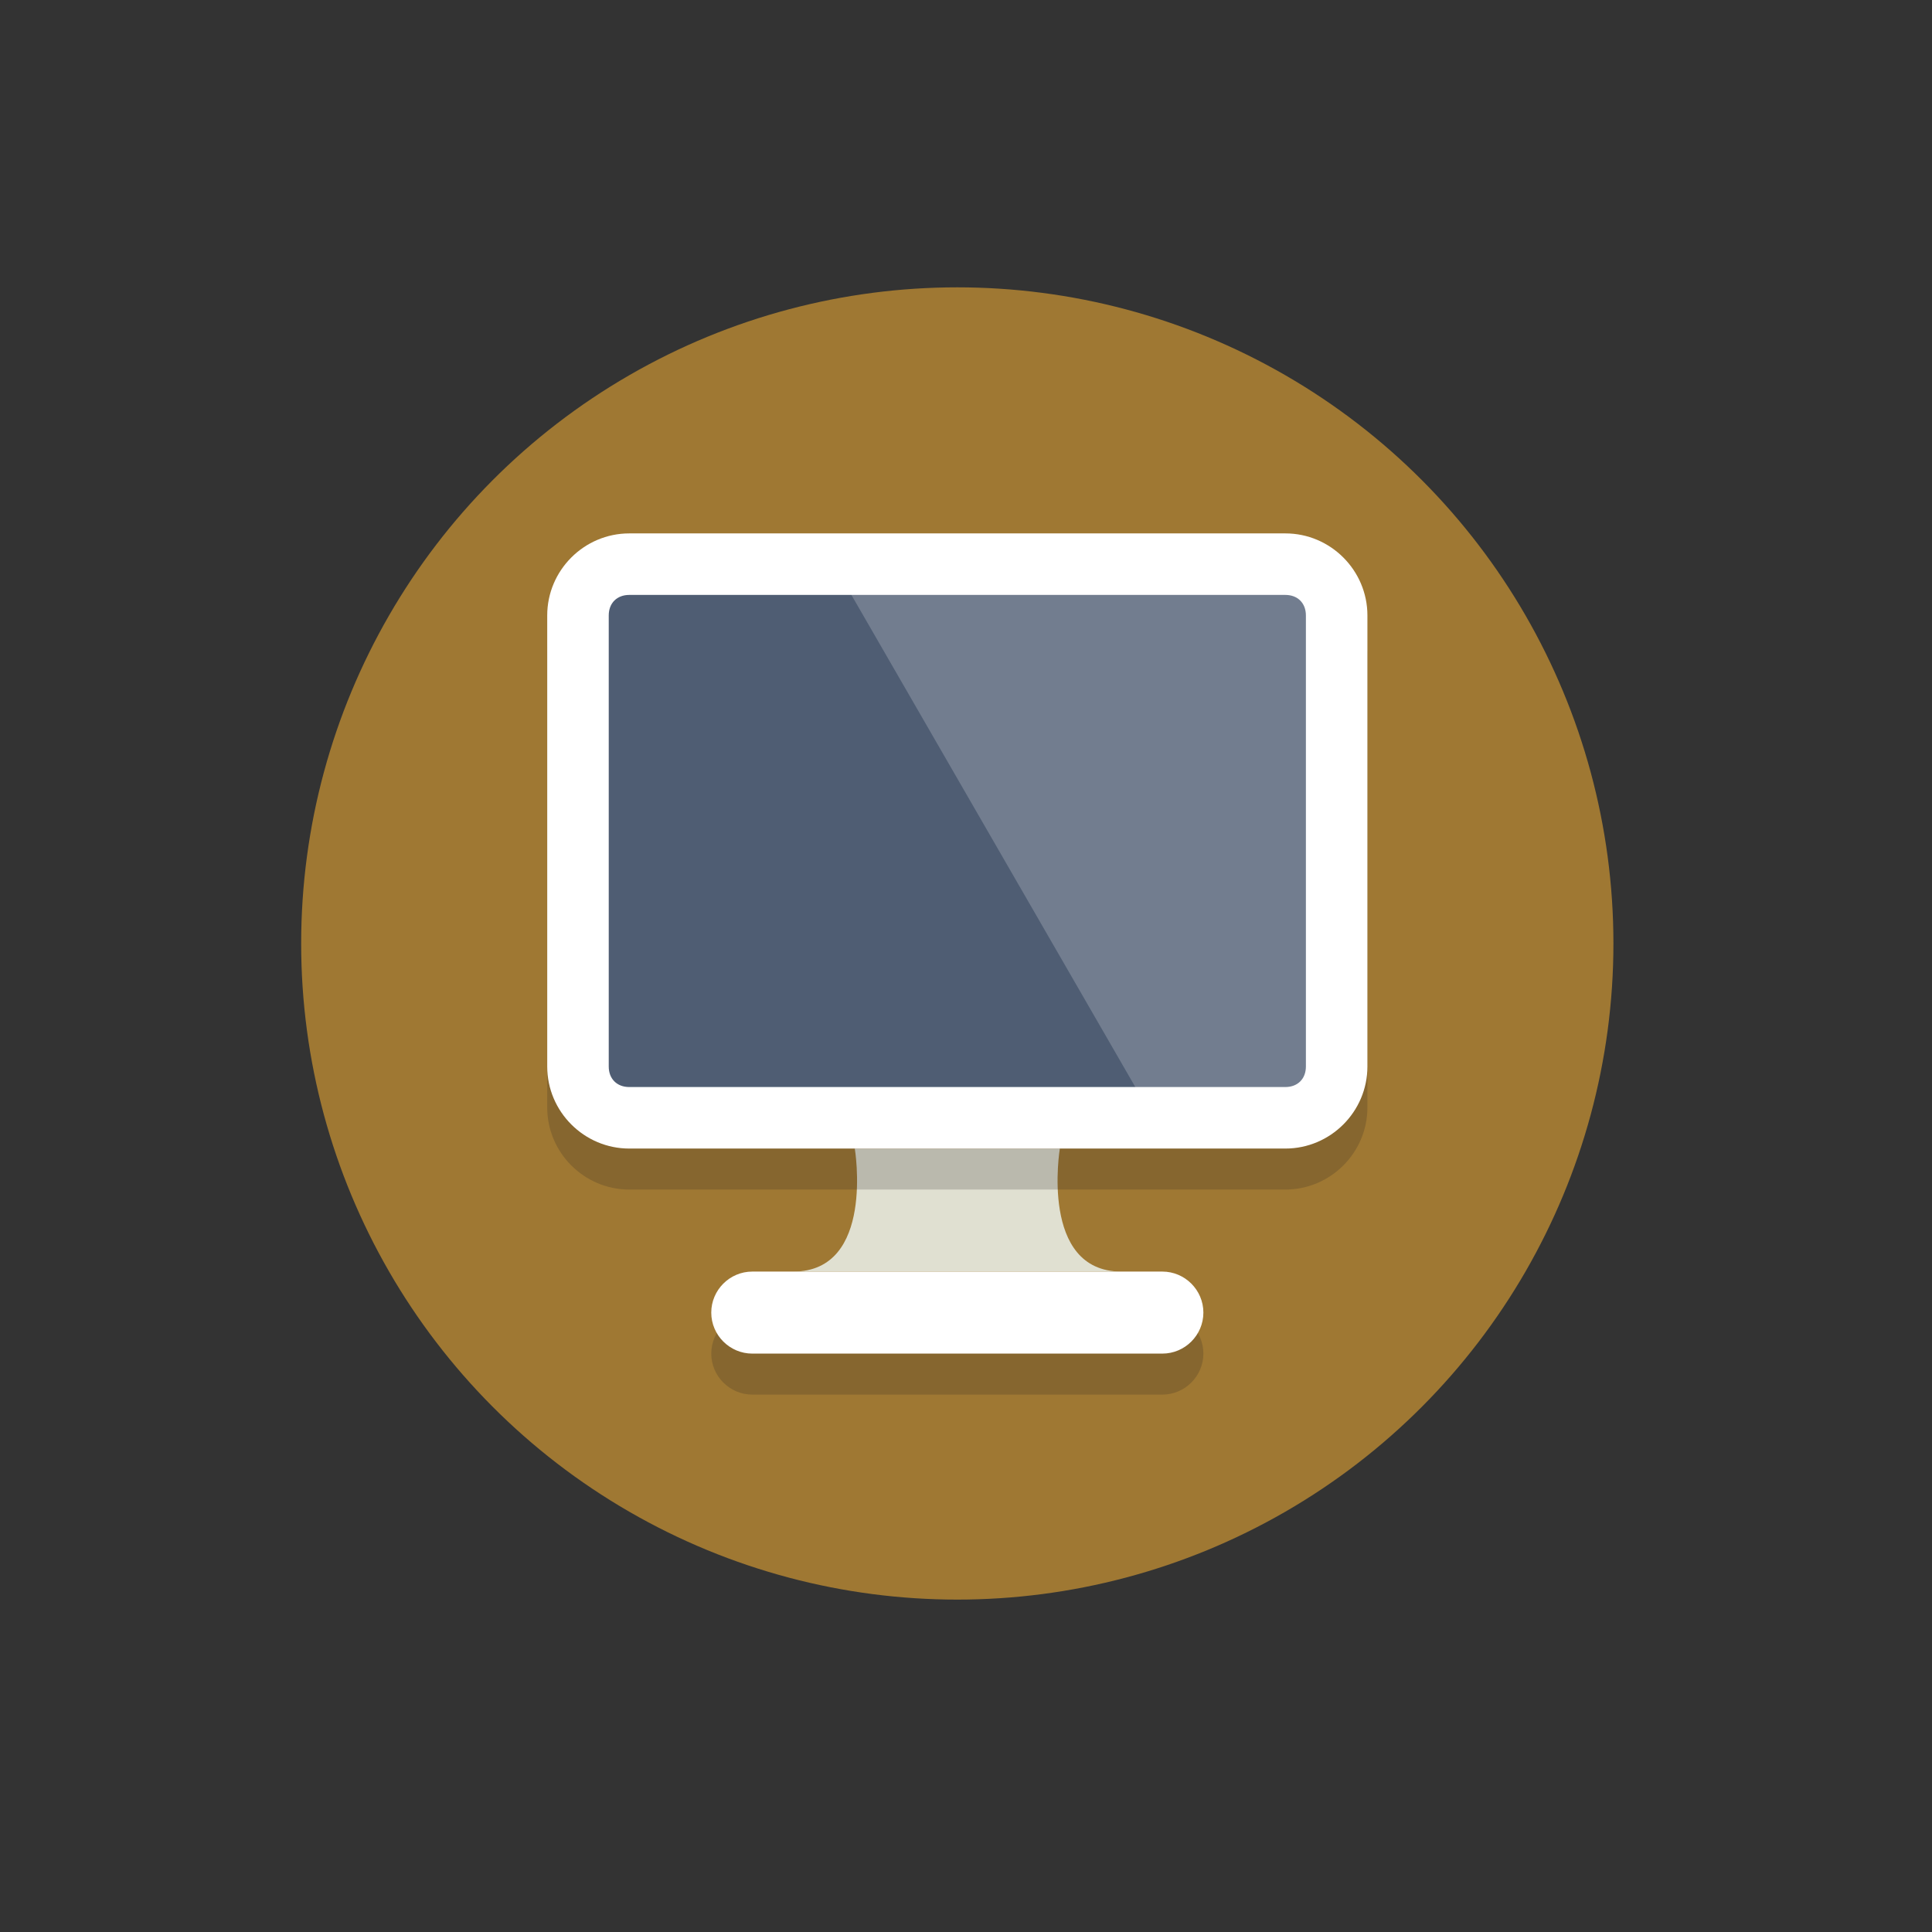 <?xml version="1.0" encoding="UTF-8" standalone="no"?>
<svg
   xmlns:dc="http://purl.org/dc/elements/1.1/"
   xmlns:cc="http://creativecommons.org/ns#"
   xmlns:rdf="http://www.w3.org/1999/02/22-rdf-syntax-ns#"
   xmlns:svg="http://www.w3.org/2000/svg"
   xmlns="http://www.w3.org/2000/svg"
   xmlns:sodipodi="http://sodipodi.sourceforge.net/DTD/sodipodi-0.dtd"
   xmlns:inkscape="http://www.inkscape.org/namespaces/inkscape"
   sodipodi:docname="cover.svg"
   inkscape:version="1.0 (4035a4fb49, 2020-05-01)"
   id="svg8"
   version="1.1"
   viewBox="0 0 120 120"
   height="120mm"
   width="120mm">
  <rect x="0" y="0" width="120" height="120" fill="#333333" stroke="none"/>
  <defs
     id="defs2" />
  <sodipodi:namedview
     inkscape:window-maximized="1"
     inkscape:window-y="-8"
     inkscape:window-x="-8"
     inkscape:window-height="1017"
     inkscape:window-width="1920"
     lock-margins="false"
     width="160mm"
     showgrid="false"
     inkscape:document-rotation="0"
     inkscape:current-layer="g14"
     inkscape:document-units="mm"
     inkscape:cy="369.52662"
     inkscape:cx="562.57109"
     inkscape:zoom="0.7"
     inkscape:pageshadow="2"
     inkscape:pageopacity="0.0"
     borderopacity="1.0"
     bordercolor="#666666"
     pagecolor="#ffffff"
     id="base" />
  <g
     id="layer1"
     inkscape:groupmode="layer"
     inkscape:label="Layer 1">
    <g
       transform="matrix(0.265,0,0,0.265,45.206,109.462)"
       id="g79">
      <g
         id="Layer_1">
	<g
   id="g14">
		<circle
   r="153.786"
   style="fill:#9f7833;fill-opacity:1;stroke-width:4.806"
   class="st0"
   cx="53.786"
   cy="-191.929"
   id="circle12" />

	</g>

	<g
   transform="matrix(4.806,0,0,4.806,-100,-345.714)"
   class="st1"
   id="g18">
		<path
   class="st2"
   d="m 44,52 c 0,1.1 -0.9,2 -2,2 H 22 c -1.1,0 -2,-0.9 -2,-2 v 0 c 0,-1.1 0.9,-2 2,-2 h 20 c 1.1,0 2,0.9 2,2 z"
   id="path16" />

	</g>

	<g
   transform="matrix(4.806,0,0,4.806,-100,-345.714)"
   id="g22">
		<path
   class="st3"
   d="m 44,50 c 0,1.1 -0.9,2 -2,2 H 22 c -1.1,0 -2,-0.9 -2,-2 v 0 c 0,-1.1 0.9,-2 2,-2 h 20 c 1.1,0 2,0.9 2,2 z"
   id="path20" />

	</g>

	<g
   transform="matrix(4.806,0,0,4.806,-100,-345.714)"
   id="g26">
		<path
   class="st4"
   d="m 37,42 c 0,0 -1,6 3,6 0,0 -20,0 -16,0 4,0 3,-6 3,-6 z"
   id="path24" />

	</g>

	<g
   transform="matrix(4.806,0,0,4.806,-100,-345.714)"
   class="st1"
   id="g32">
		<g
   id="g30">
			<path
   class="st2"
   d="m 52,40 c 0,2.2 -1.8,4 -4,4 H 16 c -2.2,0 -4,-1.8 -4,-4 V 18 c 0,-2.2 1.8,-4 4,-4 h 32 c 2.2,0 4,1.8 4,4 z"
   id="path28" />

		</g>

	</g>

	<g
   transform="matrix(4.806,0,0,4.806,-100,-345.714)"
   id="g42">
		<g
   id="g36">
			<path
   class="st5"
   d="m 16,40.5 c -1.4,0 -2.5,-1.1 -2.5,-2.5 V 16 c 0,-1.4 1.1,-2.5 2.5,-2.5 h 32 c 1.4,0 2.5,1.1 2.5,2.5 v 22 c 0,1.4 -1.1,2.5 -2.5,2.5 z"
   id="path34" />

		</g>

		<g
   id="g40">
			<path
   class="st3"
   d="m 48,15 c 0.6,0 1,0.4 1,1 v 22 c 0,0.6 -0.4,1 -1,1 H 16 c -0.6,0 -1,-0.4 -1,-1 V 16 c 0,-0.6 0.4,-1 1,-1 h 32 m 0,-3 H 16 c -2.2,0 -4,1.8 -4,4 v 22 c 0,2.2 1.8,4 4,4 h 32 c 2.2,0 4,-1.8 4,-4 V 16 c 0,-2.2 -1.8,-4 -4,-4 z"
   id="path38" />

		</g>

	</g>

	<g
   transform="matrix(4.806,0,0,4.806,-100,-345.714)"
   class="st1"
   id="g46">
		<polygon
   class="st3"
   points="50,39.9 50,13.9 26.2,13.9 41.2,39.9 "
   id="polygon44" />

	</g>

</g>
      <g
         id="Layer_2">
</g>
    </g>
  </g>
  <style
     type="text/css"
     id="style10">
	.st0{fill:#76C2AF;}
	.st1{opacity:0.2;}
	.st2{fill:#231F20;}
	.st3{fill:#FFFFFF;}
	.st4{fill:#E0E0D1;}
	.st5{fill:#4F5D73;}
</style>
</svg>
